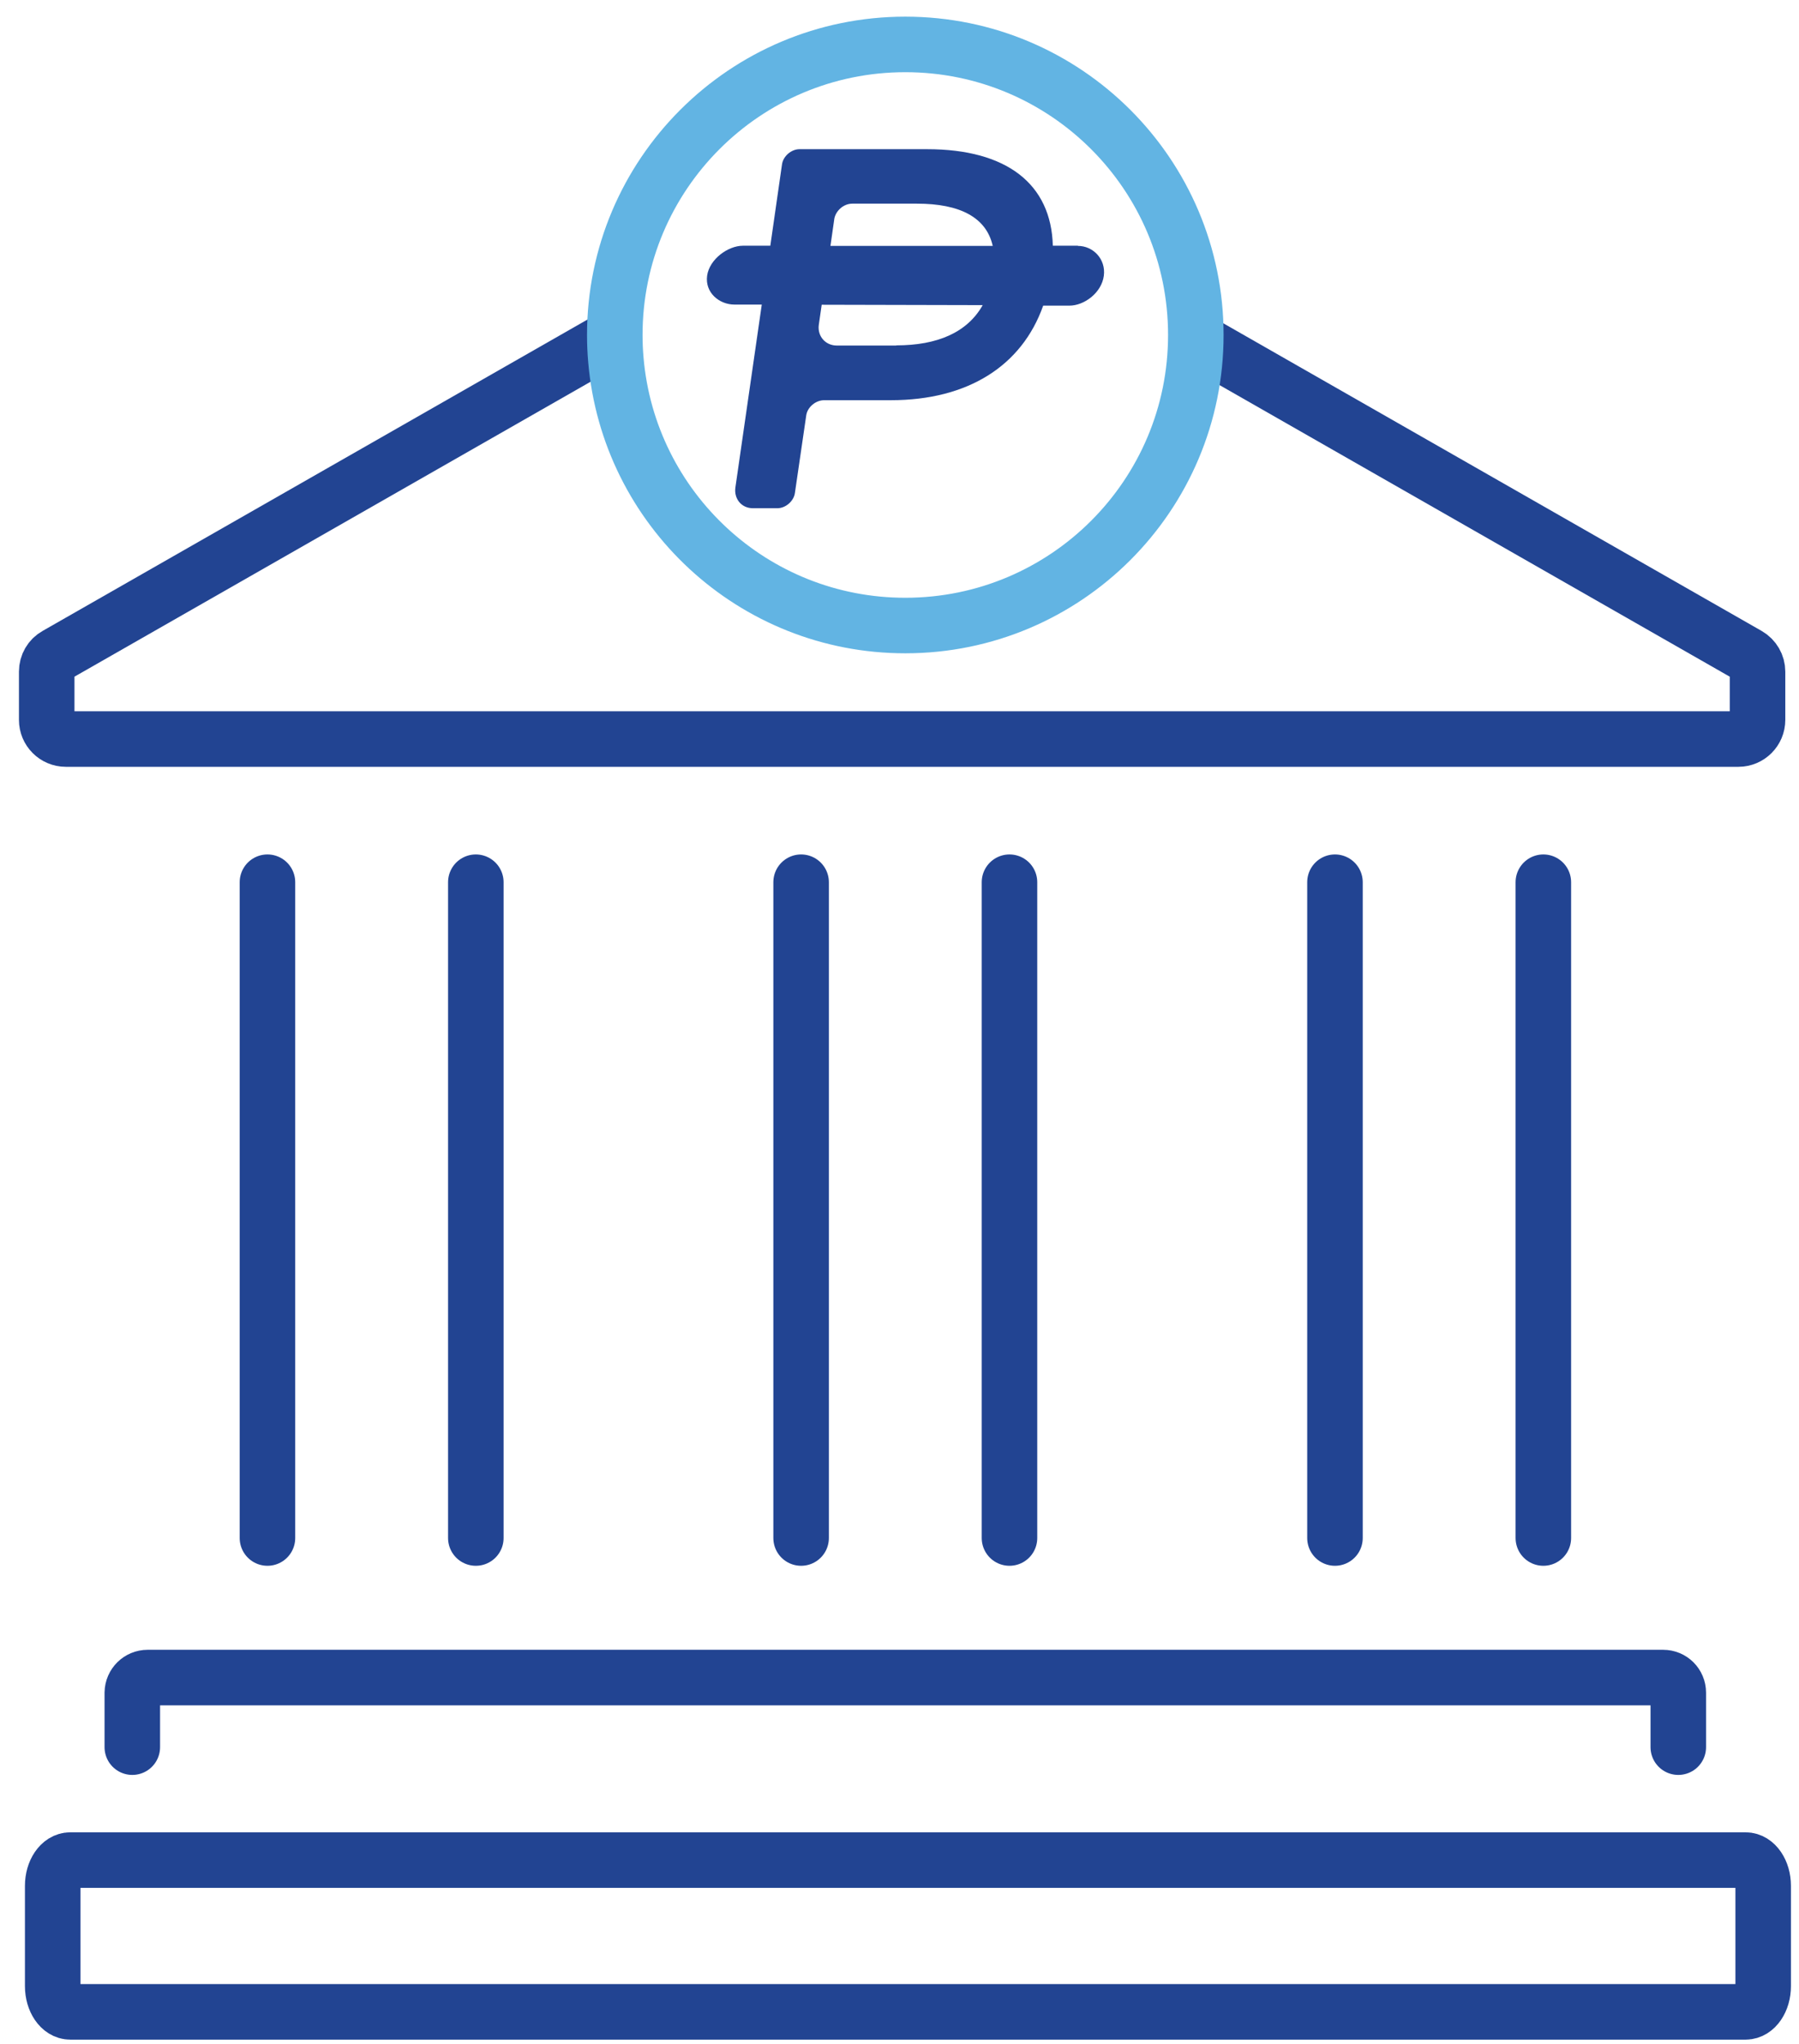 <svg width="81" height="92" viewBox="0 0 81 92" fill="none" xmlns="http://www.w3.org/2000/svg">
<path d="M21.424 69.238V39.715" stroke="#224492" stroke-width="2.5" stroke-miterlimit="10" stroke-linecap="round"/>
<path d="M12.042 39.715V69.238" stroke="#224492" stroke-width="2.5" stroke-miterlimit="10" stroke-linecap="round"/>
<path d="M36.07 39.715V69.238" stroke="#224492" stroke-width="2.5" stroke-miterlimit="10" stroke-linecap="round"/>
<path d="M45.452 69.238V39.715" stroke="#224492" stroke-width="2.5" stroke-miterlimit="10" stroke-linecap="round"/>
<path d="M60.107 39.715V69.238" stroke="#224492" stroke-width="2.5" stroke-miterlimit="10" stroke-linecap="round"/>
<path d="M69.489 69.238V39.715" stroke="#224492" stroke-width="2.5" stroke-miterlimit="10" stroke-linecap="round"/>
<path d="M5.957 78.653V76.201C5.965 75.823 6.269 75.52 6.646 75.52H74.885C75.262 75.52 75.565 75.823 75.565 76.201V78.653" stroke="#224492" stroke-width="2.5" stroke-miterlimit="10" stroke-linecap="round"/>
<path d="M54.055 15.408L78.698 29.489C78.969 29.645 79.133 29.932 79.133 30.235V32.408C79.133 32.884 78.747 33.27 78.272 33.27H2.964C2.488 33.27 2.103 32.884 2.103 32.408V30.235C2.103 29.924 2.267 29.637 2.537 29.489L27.181 15.408L27.73 15.088" stroke="#224492" stroke-width="2.5" stroke-miterlimit="10"/>
<path d="M78.6 90.569H3.161C2.726 90.569 2.373 90.052 2.373 89.412V84.894C2.373 84.254 2.726 83.737 3.161 83.737H78.6C79.034 83.737 79.387 84.254 79.387 84.894V89.412C79.387 90.052 79.034 90.569 78.6 90.569Z" stroke="#224492" stroke-width="2.5" stroke-miterlimit="10" stroke-linecap="round"/>
<path d="M53.842 15.08C53.842 22.305 47.986 28.16 40.761 28.16C33.913 28.16 28.304 22.904 27.73 16.204C27.697 15.835 27.681 15.457 27.681 15.08C27.681 7.855 33.536 2 40.761 2C47.986 2 53.842 7.855 53.842 15.08V15.08Z" stroke="#62B4E3" stroke-width="2.5" stroke-miterlimit="10"/>
<path d="M48.527 11.062H47.404C47.33 8.282 45.329 6.716 41.745 6.716H35.996C35.627 6.716 35.258 7.035 35.209 7.404L34.684 11.062H33.454C32.774 11.062 31.945 11.669 31.839 12.407C31.732 13.17 32.38 13.711 33.069 13.711H34.299L33.11 21.953C33.044 22.461 33.389 22.879 33.897 22.879H35.004C35.373 22.879 35.742 22.559 35.791 22.191L36.3 18.705C36.349 18.336 36.718 18.016 37.112 18.016H40.113C43.574 18.016 46.01 16.474 46.969 13.76H48.142C48.831 13.76 49.602 13.17 49.7 12.415C49.798 11.661 49.216 11.07 48.535 11.07L48.527 11.062ZM37.563 9.856C37.629 9.487 37.981 9.168 38.375 9.168H41.286C43.23 9.168 44.41 9.791 44.698 11.07H37.391L37.563 9.865V9.856ZM40.359 15.556H37.678C37.169 15.556 36.8 15.138 36.866 14.629L36.997 13.719L44.246 13.736C43.558 14.957 42.221 15.548 40.351 15.548L40.359 15.556Z" fill="#224492"/>
</svg>
